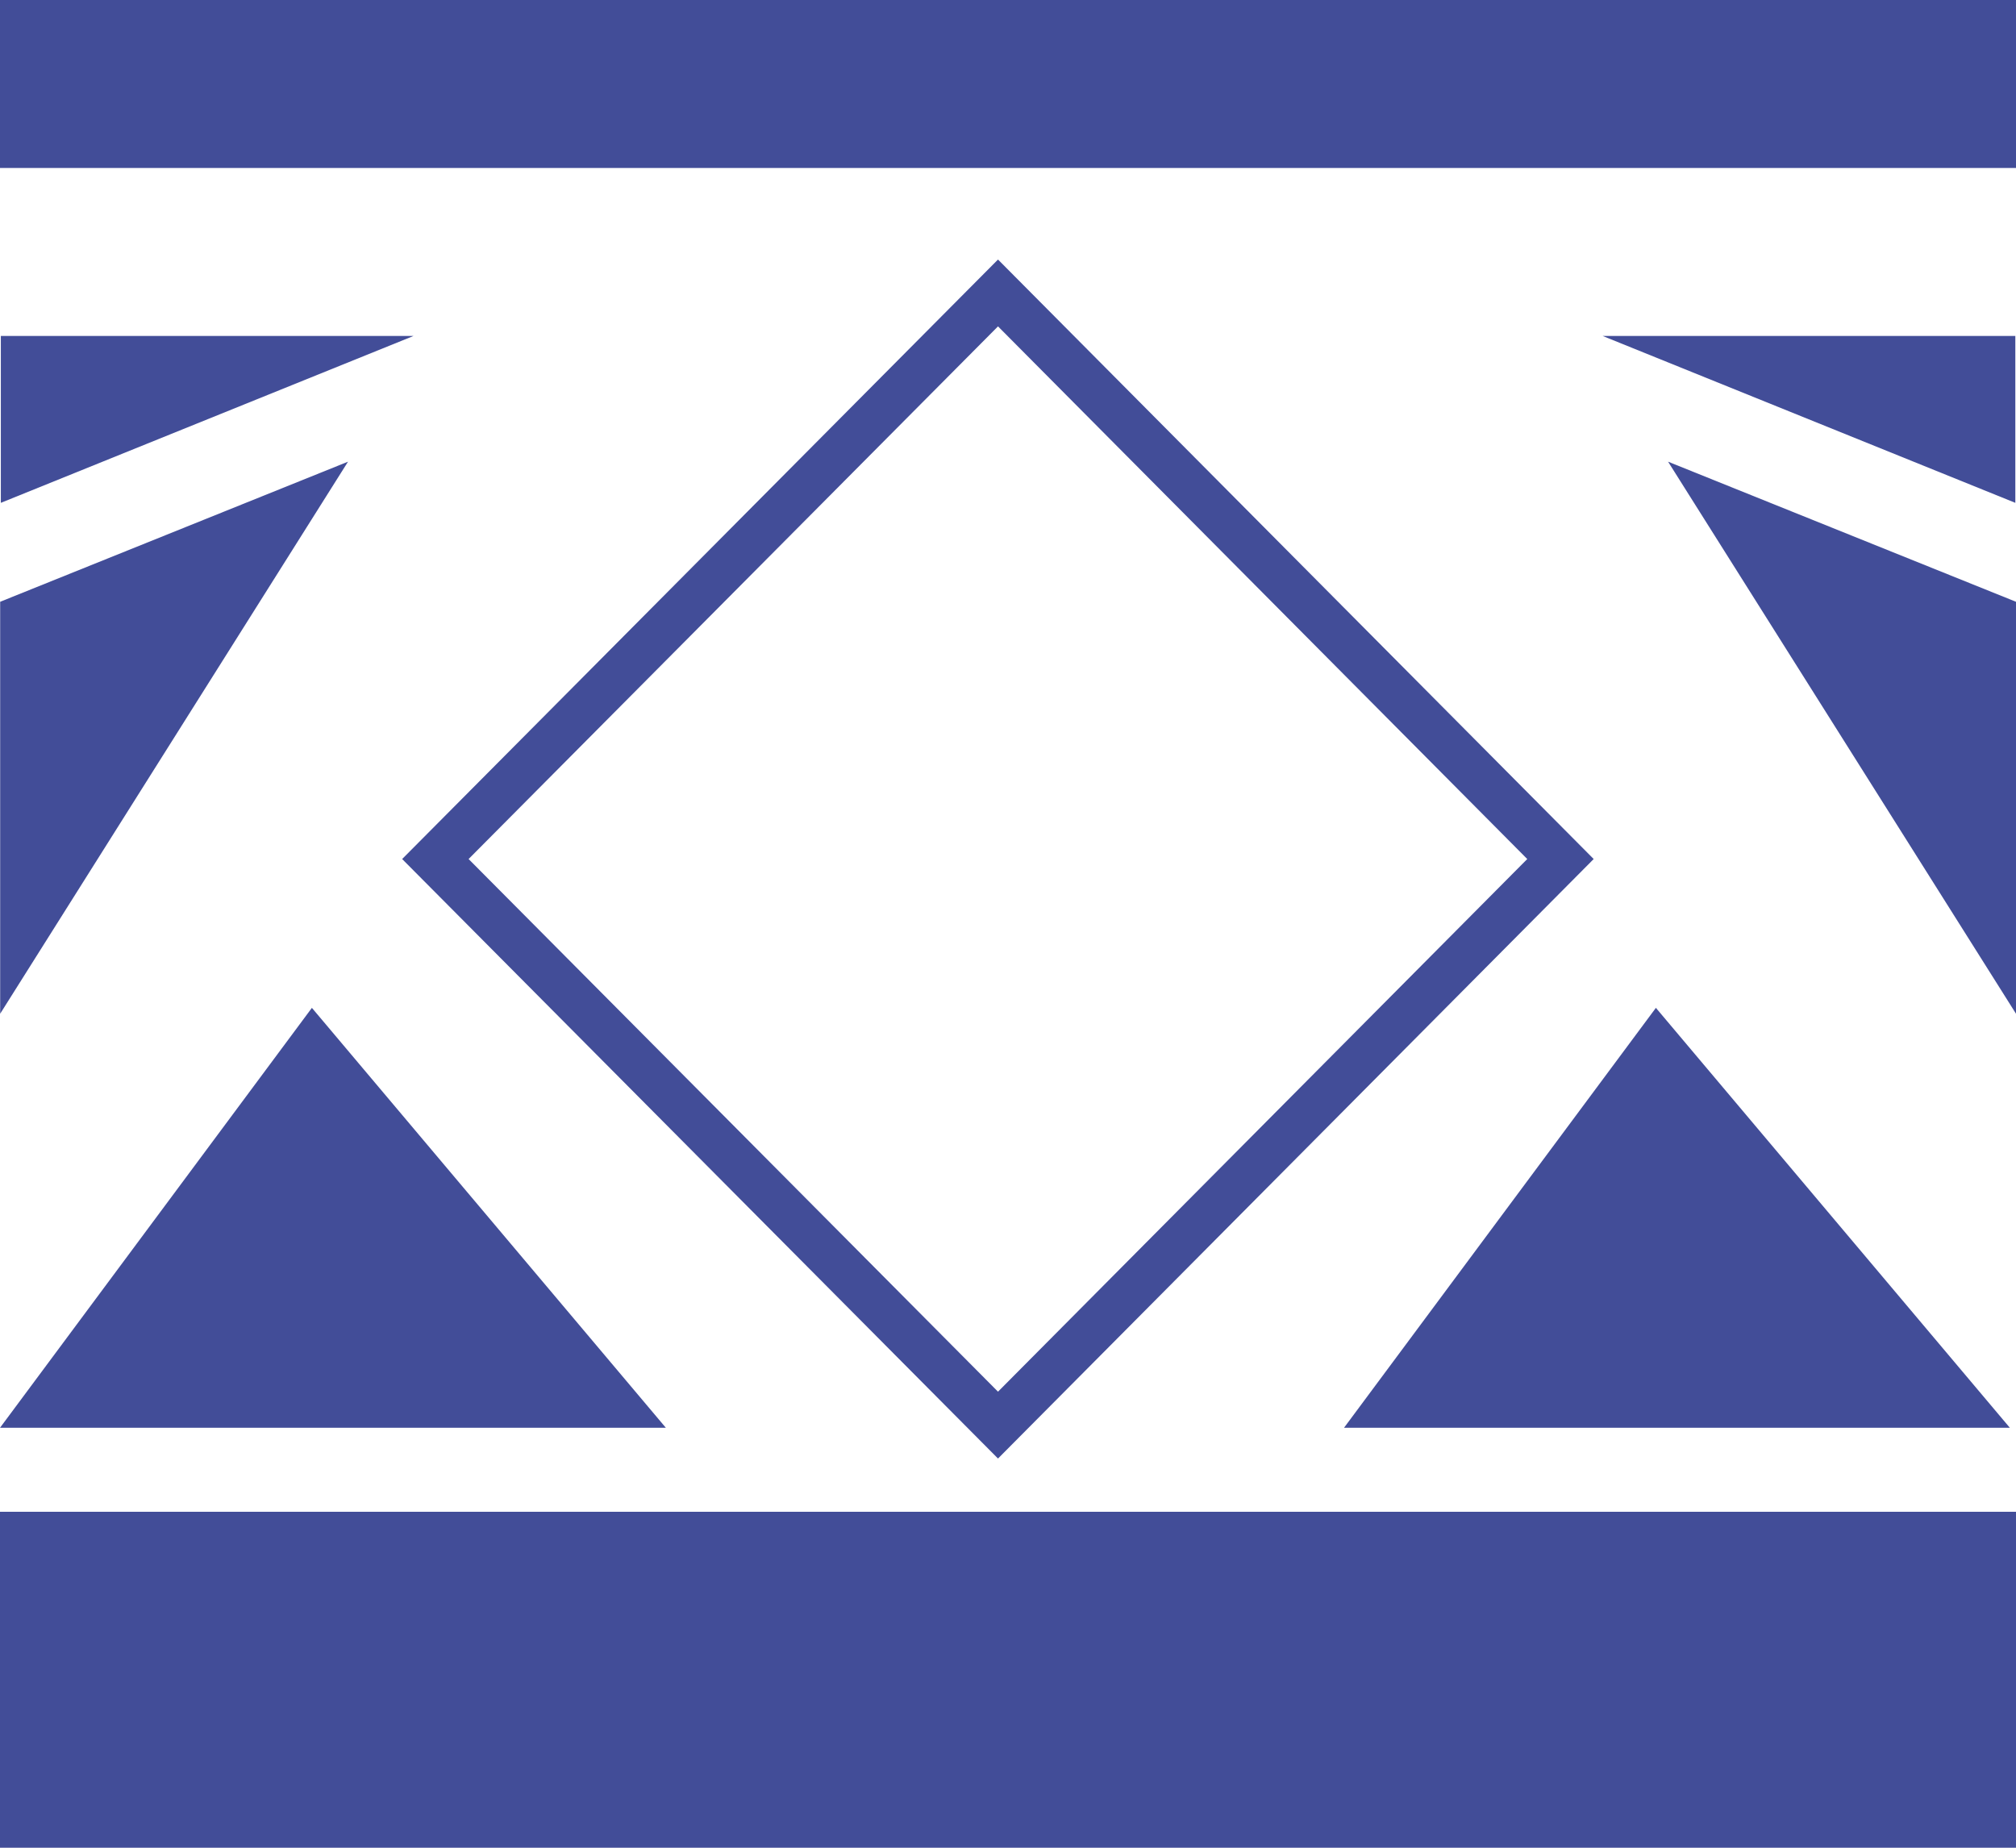<svg width="24" height="22" xmlns="http://www.w3.org/2000/svg"><g fill="none" fill-rule="evenodd"><path stroke="#424D98" stroke-width=".561" d="M11.881 16.968l-6.698-6.74 6.698-6.74 6.696 6.74z"/><path fill="#424D98" d="M0 0h24v2H0zm.01 4v1.987L4.923 4zm23.982 0v1.987L19.079 4zM24 7.165v4.905l-4.142-6.573zM0 17h7.927l-4.214-5zm16 0h7.927l-4.214-5zM.002 7.165v4.905l4.141-6.573zM0 22h24v-4H0z"/></g></svg>